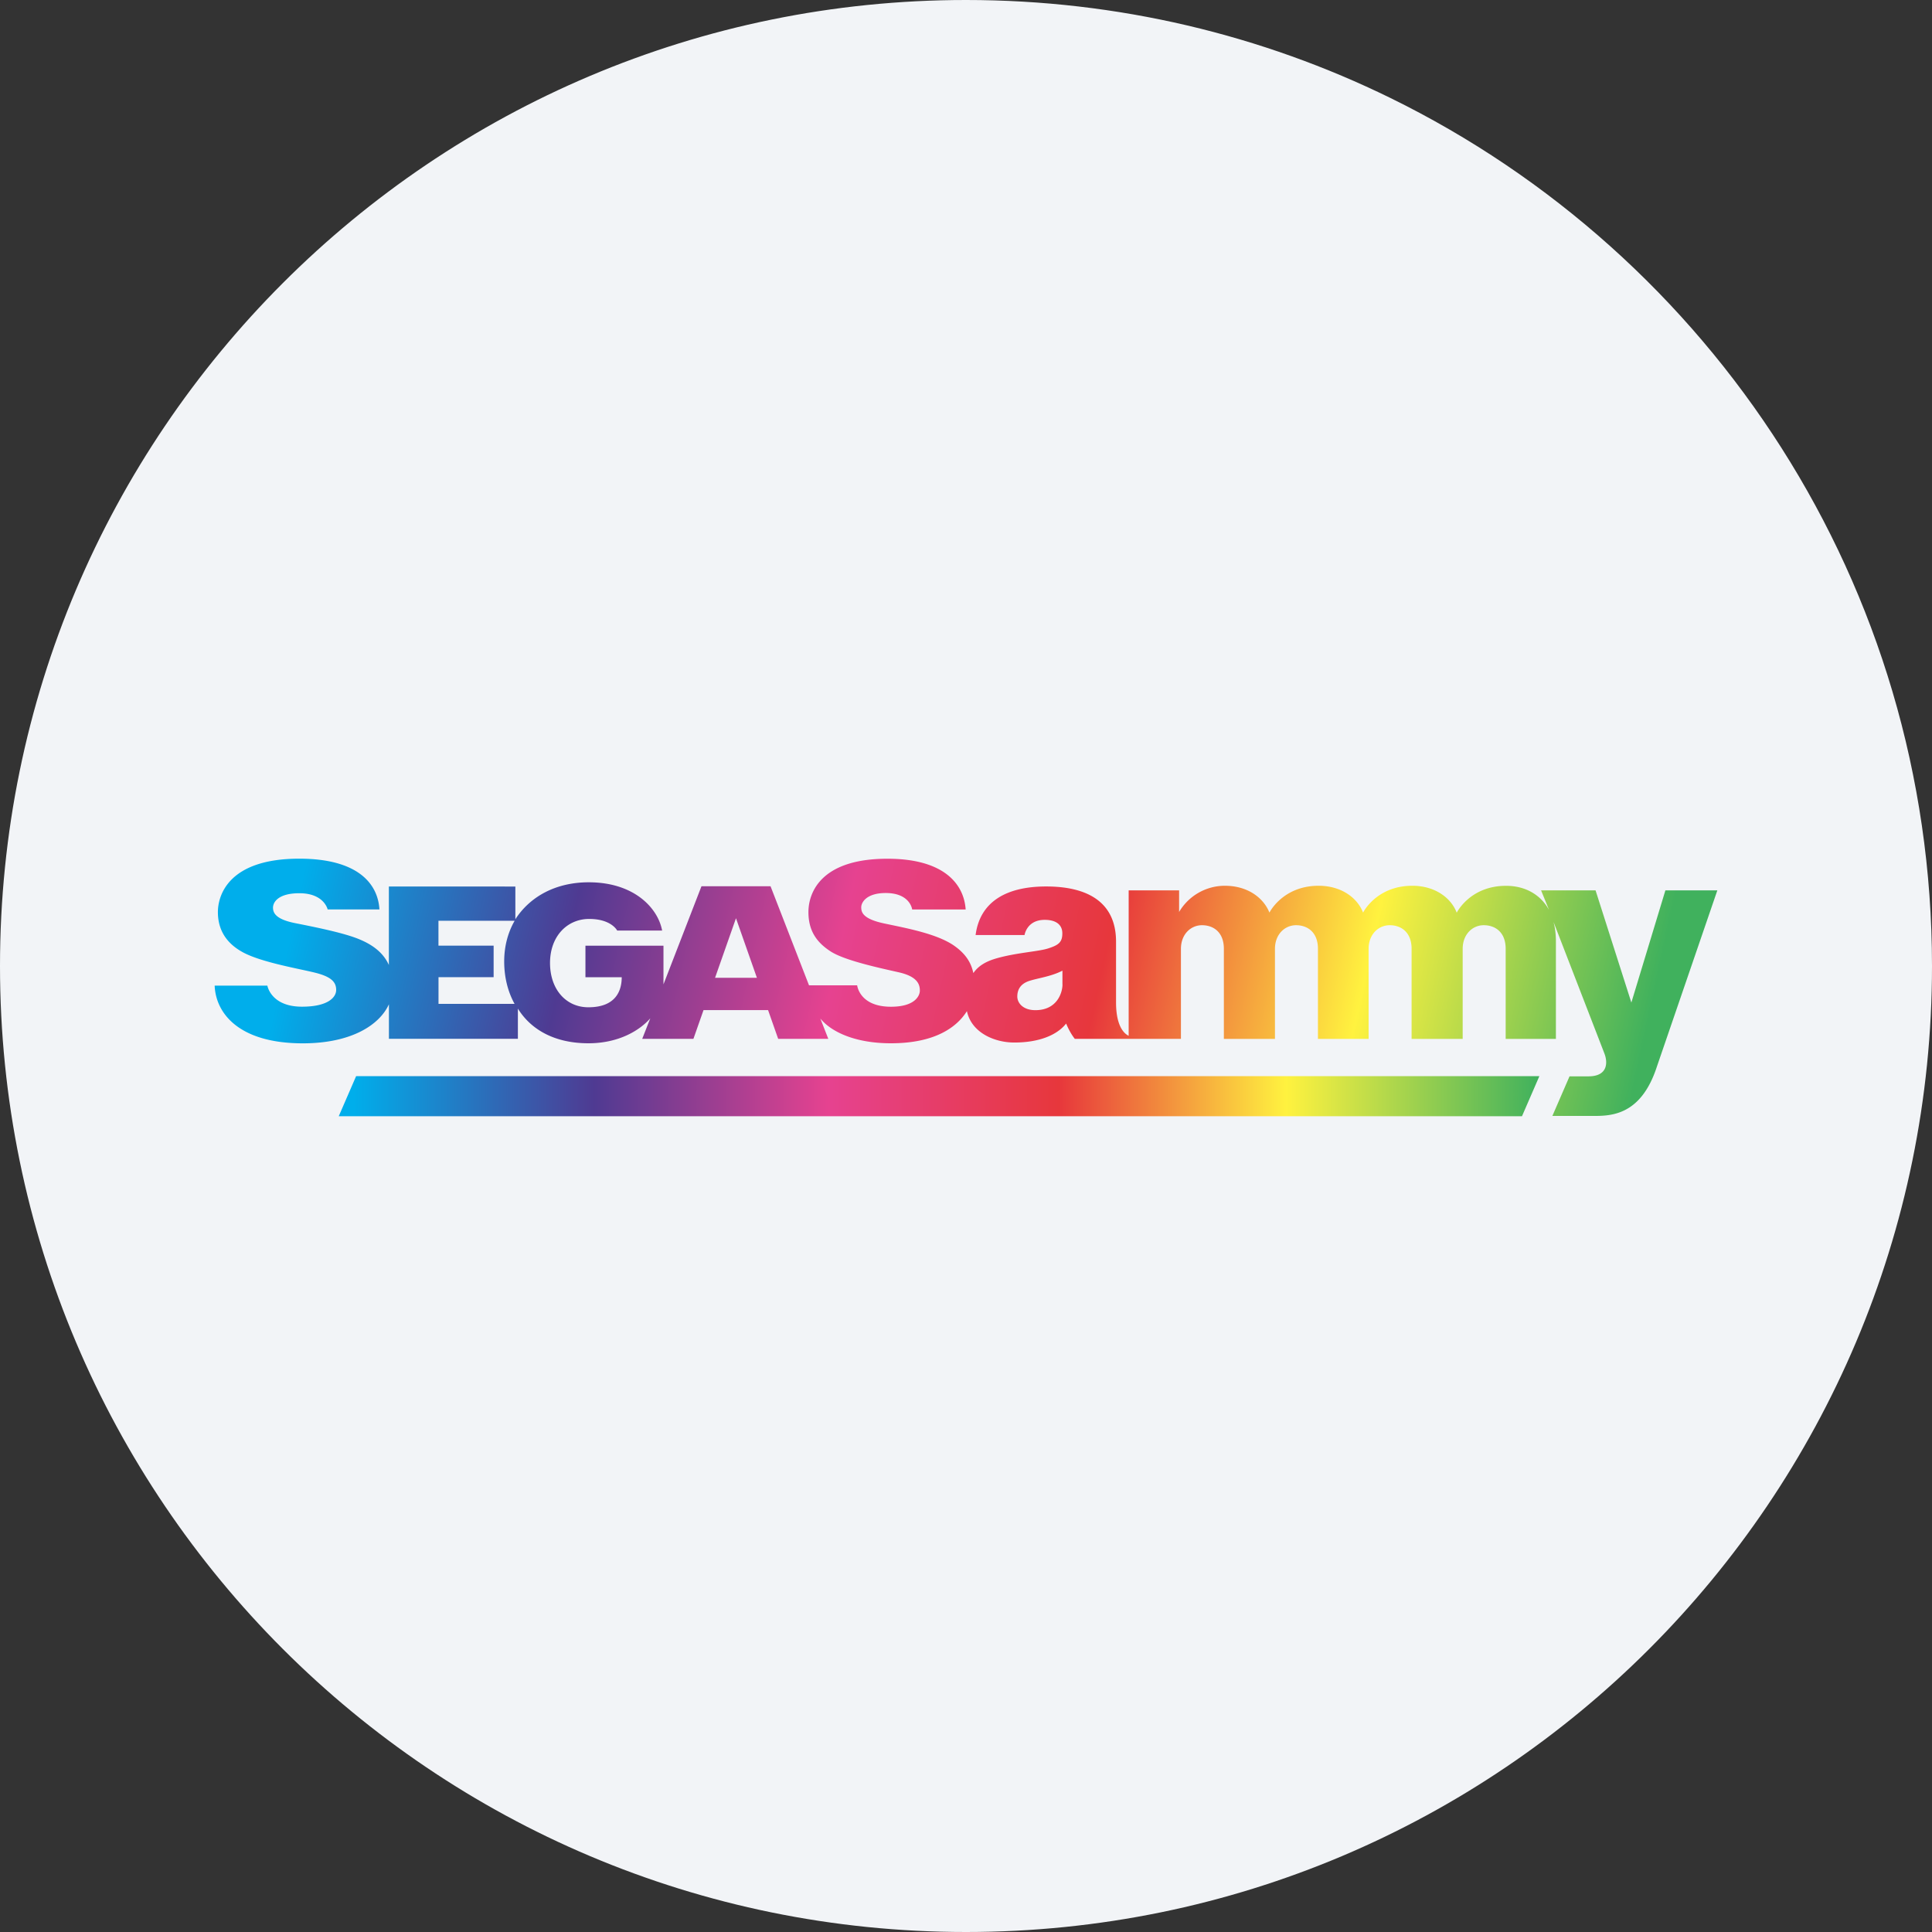 <svg width="36" height="36" fill="none" xmlns="http://www.w3.org/2000/svg"><rect width="100%" height="100%" fill="#333333" stroke="none"/><defs><linearGradient id="a" x1="6.581" y1="20.426" x2="28.676" y2="20.426" gradientUnits="userSpaceOnUse"><stop stop-color="#00AEEB"/><stop offset=".203" stop-color="#4F3A92"/><stop offset=".401" stop-color="#E64290"/><stop offset=".595" stop-color="#E7373C"/><stop offset=".787" stop-color="#FFF23F"/><stop offset="1" stop-color="#40B15D"/></linearGradient><linearGradient id="b" x1="5.869" y1="15.262" x2="30.398" y2="20.548" gradientUnits="userSpaceOnUse"><stop stop-color="#00AEEB"/><stop offset=".203" stop-color="#4F3A92"/><stop offset=".401" stop-color="#E64290"/><stop offset=".595" stop-color="#E7373C"/><stop offset=".787" stop-color="#FFF23F"/><stop offset="1" stop-color="#40B15D"/></linearGradient></defs><path d="M18 0c2.837 0 5.52.656 7.907 1.825C31.884 4.753 36 10.895 36 18c0 9.942-8.058 18-18 18-9.94 0-18-8.057-18-18C0 8.06 8.06 0 18 0z" fill="#F2F4F7"/><path d="M17.66 20.052H6.636l-.324.747H28.36l.324-.747H17.659z" fill="url(#a)"/><path d="m31.032 16.591-.634 2.09-.667-2.09h-1.015l.145.358h-.001c-.144-.261-.419-.443-.798-.443-.67 0-.917.499-.917.499h-.002c-.104-.273-.402-.5-.827-.5-.67 0-.917.5-.917.5-.105-.273-.403-.5-.828-.5-.67 0-.917.5-.917.5-.103-.26-.388-.5-.832-.5a.99.99 0 0 0-.851.488v-.402h-.94V19.3c-.064-.029-.235-.15-.235-.62v-1.132c0-.74-.532-1.03-1.303-1.03-.761 0-1.236.299-1.314.905h.912s.04-.283.376-.283c.21 0 .328.09.328.252 0 .163-.067.218-.266.281-.183.059-.596.078-.973.188-.19.056-.328.139-.419.271-.041-.196-.145-.365-.372-.52-.322-.216-.875-.317-1.285-.404-.41-.086-.432-.214-.432-.303s.096-.265.456-.265c.458 0 .493.307.493.307h.997c-.033-.48-.41-.946-1.458-.946-1.26 0-1.472.651-1.472.994 0 .341.146.559.41.731.265.173.917.31 1.28.393.363.083.386.244.386.34 0 .094-.089.3-.538.3-.589 0-.63-.399-.63-.399h-.897l-.717-1.846h-1.287l-.708 1.828v-.72h-1.454v.587h.676c0 .246-.105.56-.622.56-.413 0-.714-.33-.714-.826 0-.495.317-.82.73-.82.414 0 .521.216.521.216h.838c-.078-.419-.522-.899-1.367-.899-.624 0-1.1.273-1.368.689v-.61H7.246v1.462c-.11-.243-.32-.382-.544-.476-.294-.125-.864-.236-1.209-.305-.345-.07-.406-.183-.406-.287 0-.107.105-.269.49-.269.464 0 .528.302.528.302h.965c-.027-.47-.39-.946-1.493-.946-1.34 0-1.517.704-1.517.995 0 .29.12.566.476.755.341.18 1 .294 1.316.37.316.076.412.175.412.326 0 .135-.147.312-.637.312-.58 0-.645-.392-.645-.392H4c.02.512.448 1.075 1.643 1.075.9 0 1.428-.34 1.604-.728v.643H9.65v-.562c.238.384.674.646 1.316.646.559 0 .952-.237 1.151-.465l-.15.382h.954l.188-.535h1.203l.188.535h.934l-.148-.378c.199.245.642.461 1.315.461.822 0 1.229-.3 1.416-.599.085.4.51.585.883.585.448 0 .791-.131.966-.354 0 0 .06.157.161.285h1.978V17.68c0-.27.182-.44.393-.44.211 0 .407.128.407.44v1.678h.952V17.68c0-.27.183-.44.394-.44.21 0 .407.128.407.44v1.678h.944V17.68c0-.27.183-.44.394-.44.21 0 .407.128.407.44v1.678h.952V17.68c0-.27.182-.44.393-.44.212 0 .408.128.408.44v1.678h.936v-1.823c0-.14-.02-.266-.043-.35h.001l.945 2.443c.07.18.057.428-.296.428h-.353l-.32.738h.754c.34 0 .897-.006 1.194-.92L32 16.591h-.968zM9.59 18.706H8.171v-.498h1.027v-.587H8.17v-.464h1.42c-.127.22-.195.479-.195.758 0 .287.065.558.193.79zm3.734-.486.39-1.11.39 1.11h-.78zm6.474.123c0 .146-.094.48-.505.48-.232 0-.337-.135-.337-.254 0-.12.052-.234.22-.29.169-.055.411-.083.621-.192v.256z" fill="url(#b)"/></svg>